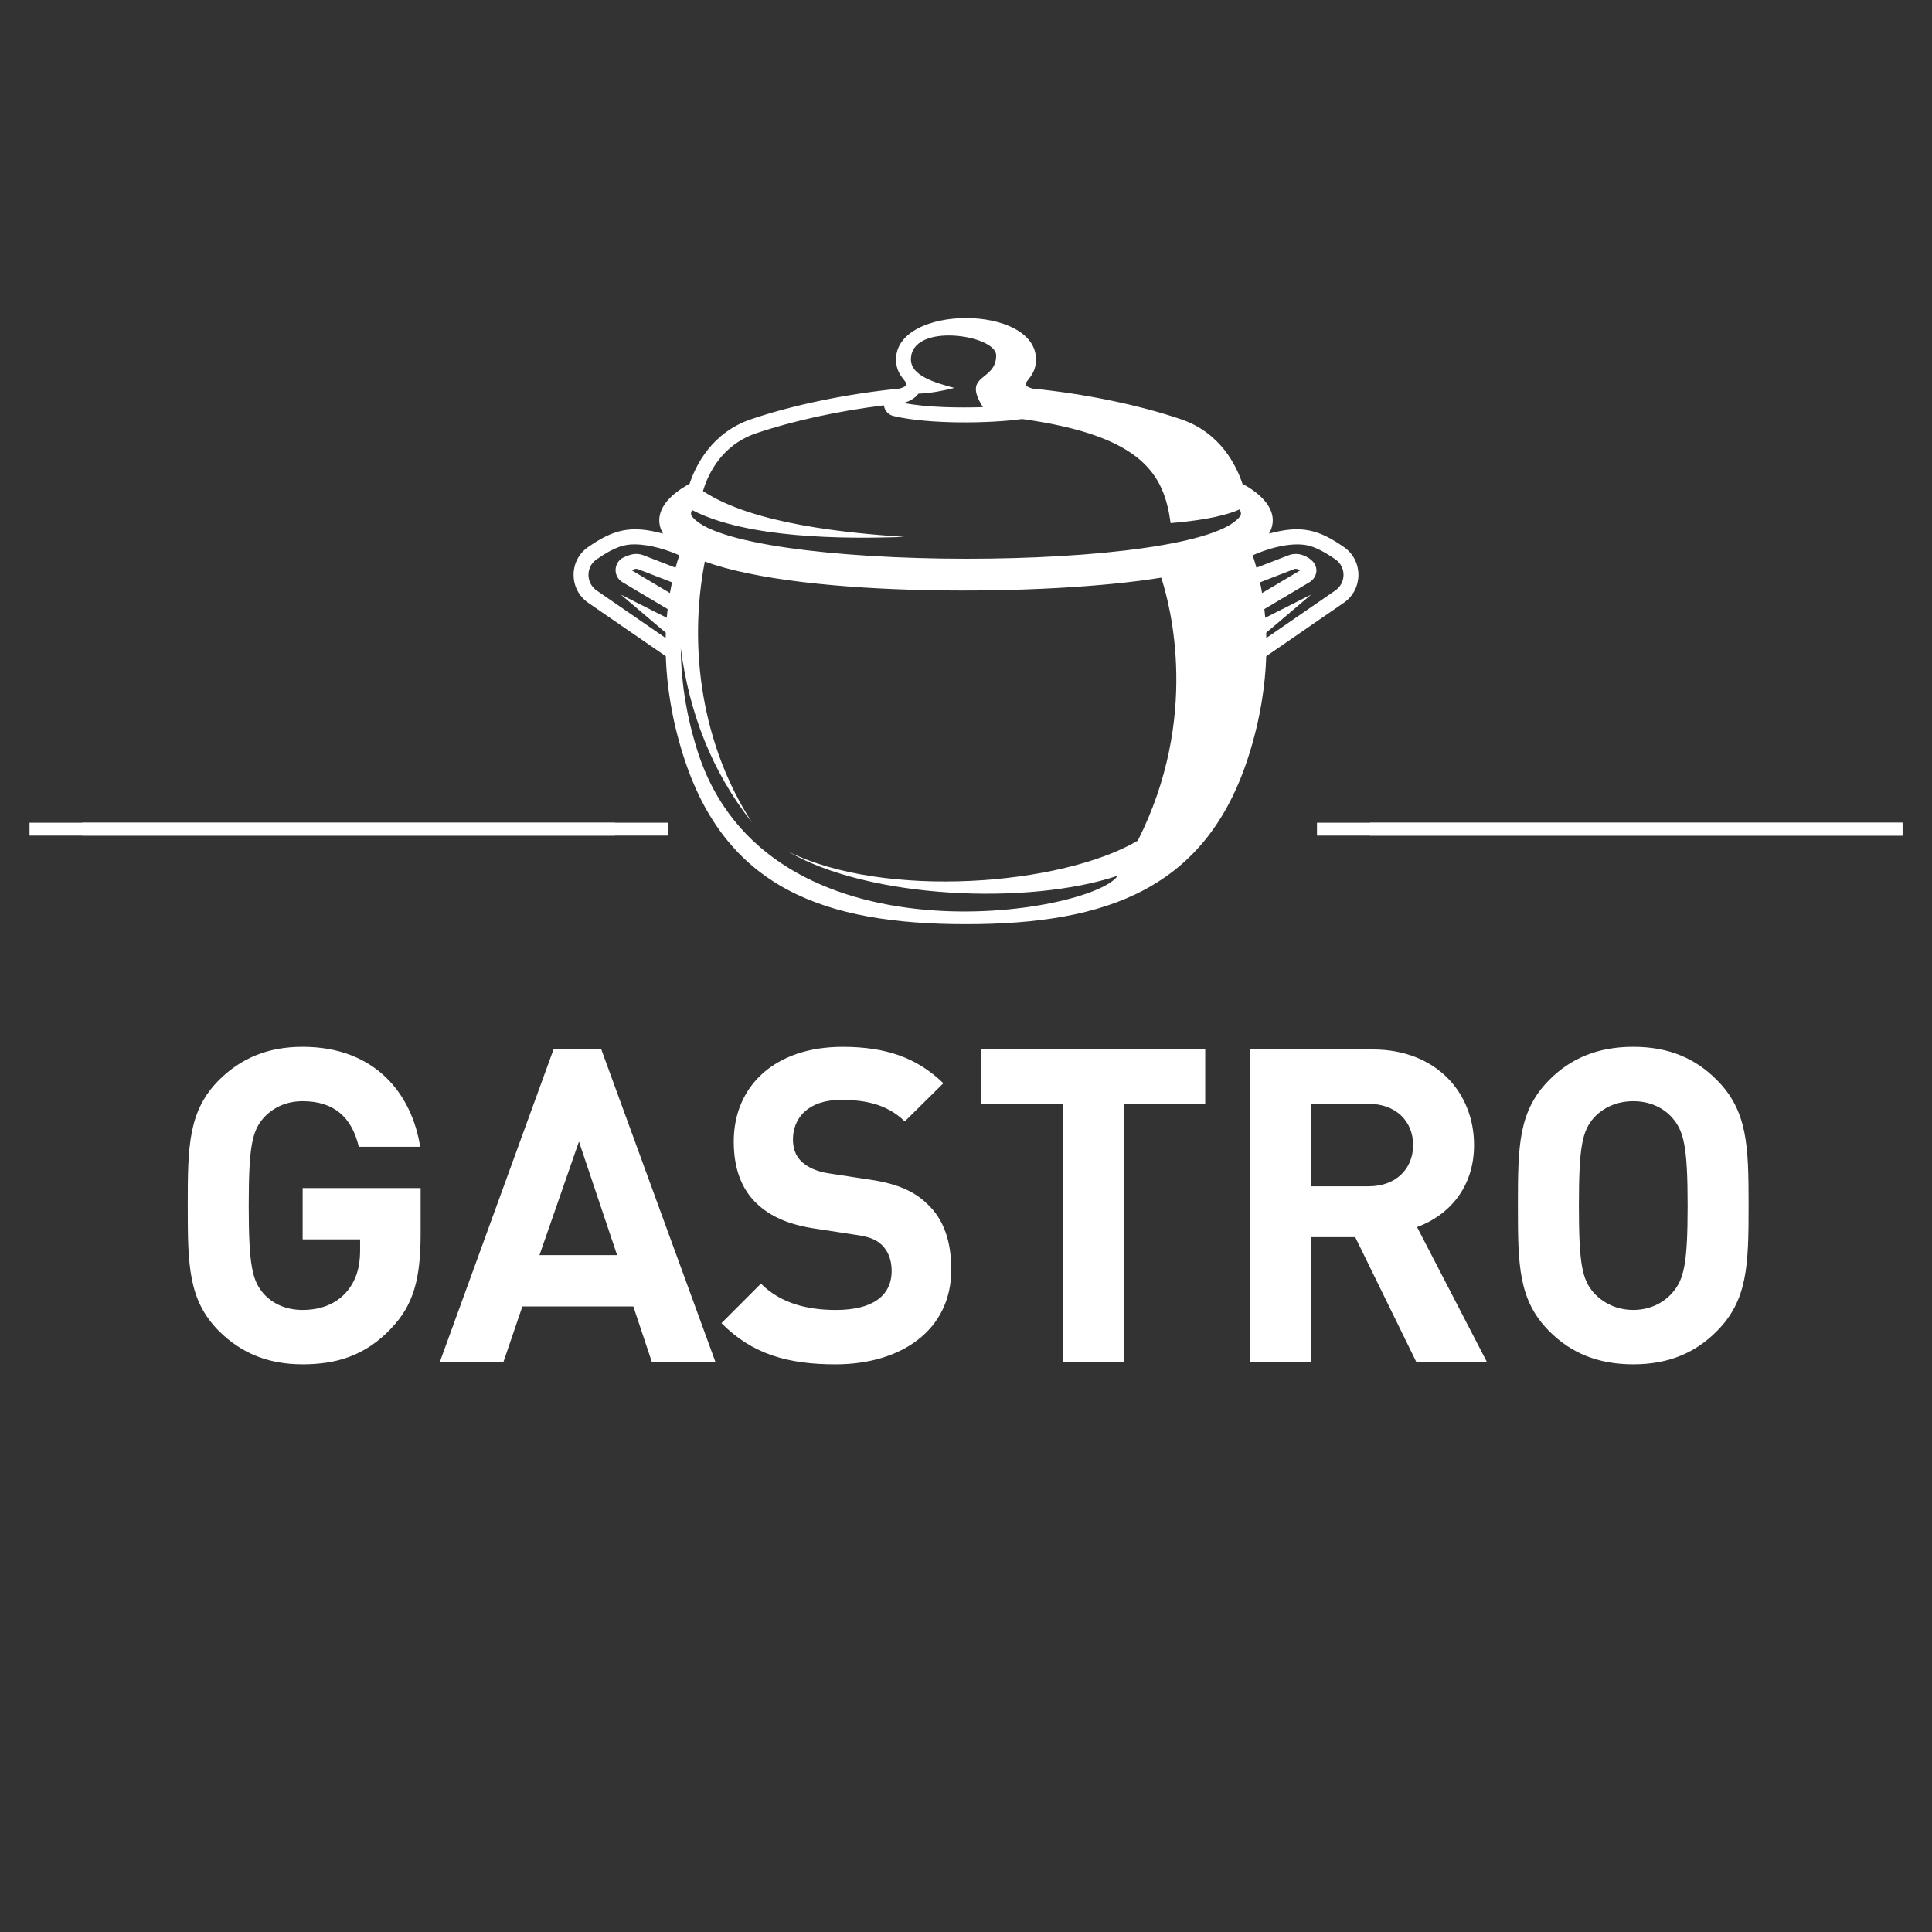 <?xml version="1.0" encoding="utf-8"?>
<!-- Generator: Adobe Illustrator 24.3.0, SVG Export Plug-In . SVG Version: 6.00 Build 0)  -->
<svg version="1.1" id="Layer_1" xmlns="http://www.w3.org/2000/svg" xmlns:xlink="http://www.w3.org/1999/xlink" x="0px" y="0px"
	 viewBox="0 0 1200 1200" style="enable-background:new 0 0 1200 1200;" xml:space="preserve">
<rect x="0" y="0" width="1200" height="1200" fill="#333333" stroke="none"/>
<style type="text/css">
	.st0{clip-path:url(#SVGID_2_);fill:#3E3C38;}
	.st1{fill:#3E3C38;}
	.st2{clip-path:url(#SVGID_4_);fill:#3E3C38;}
	.st3{clip-path:url(#SVGID_6_);fill:#3E3C38;}
	.st4{clip-path:url(#SVGID_8_);fill:#FFFFFF;}
	.st5{clip-path:url(#SVGID_8_);fill:none;stroke:#FFFFFF;stroke-width:3.992;}
	.st6{clip-path:url(#SVGID_8_);fill:none;stroke:#FFFFFF;stroke-width:8;}
</style>
<g>
	<defs>
		<rect id="SVGID_7_" x="18.34" y="197.55" width="1163.32" height="649.87"/>
	</defs>
	<clipPath id="SVGID_2_">
		<use xlink:href="#SVGID_7_"  style="overflow:visible;"/>
	</clipPath>
	<path style="clip-path:url(#SVGID_2_);fill:#FFFFFF;" d="M829.37,366.76l-42.83,29.51c-0.03-1.1-0.06-2.19-0.1-3.26l27.96-23.72
		l-28.53,14.41c-0.16-1.85-0.35-3.65-0.55-5.4l28.04-16.7c5.42-3.23,7.28-12.32-3.86-16.67c-2.98-1.17-6.27-1.17-9.25-0.01
		l-19.85,7.69c-0.83-3.01-1.64-5.59-2.36-7.69c7.76-3.54,23.07-8.62,34.33-6.14c4.42,0.98,10.34,3.97,17.1,8.67
		C836.21,352.11,836.14,362.1,829.37,366.76 M433.18,466.32c-7.58-23.96-10.22-45.51-10.35-63.69
		c5.23,39.86,19.14,76.45,44.19,108.13c-30.89-47.75-39.73-107.71-29.25-162c61.72,22.66,213.82,21.48,283.5,10.02
		c5.84,17.92,23.95,87.15-14.58,163.39c-47.65,27.99-157.56,36.4-217.22,6.72c50.09,29.34,149.41,33.61,204.73,15.05
		C679.07,567.36,476.31,602.65,433.18,466.32 M370.52,347.44c12.06-8.37,17.85-9.33,23.67-9.33c10,0,21.25,3.86,27.61,6.73
		c-0.03,0.24-0.04,0.48-0.07,0.72c-0.67,1.97-1.4,4.33-2.15,7.04l-19.84-7.69c-5.21-2.02-9.07-0.06-11.82,1.02
		c-6.78,2.65-7.54,11.95-1.29,15.67l28.04,16.7c-0.2,1.76-0.39,3.55-0.55,5.4l-28.54-14.41l27.96,23.72
		c-0.04,1.08-0.07,2.16-0.1,3.26l-42.83-29.51C363.86,362.1,363.79,352.11,370.52,347.44 M469.48,269.18
		c22.81-7.74,51.25-13.94,79.5-17.41c0.5,3.46,2.97,5.93,5.99,6.64c22.14,5.25,60.18,4.62,79.9,1.86
		c75.54,10.49,88.18,34.97,92.23,64.63c12.83-1.06,30.9-3.22,42.86-8.5c0.98,1.63,0.87,2.98,0.75,3.55
		c-22.91,36.36-318.69,35.87-341.41,0.03c-0.12-0.6-0.21-1.78,0.52-3.21c33.91,17.69,94.01,18.08,131.91,16.7
		c-35.39-2.37-94.24-7.9-125.1-28.49C441.76,288.04,452.93,274.8,469.48,269.18 M570.42,244.53c7.78-0.35,14.89-1.68,22.36-3.58
		c-12.13-3.22-26.99-7.6-26.99-17.62c0-23.47,52.95-15.33,52.95-2.61c0,16.63-21.62,11.03-8.22,32.16c-0.03,0-0.07,0-0.1,0.01
		c-14.81,0.46-34.5,0.26-49.1-2.59C566.12,248.84,568.86,246.75,570.42,244.53 M782.62,361.69l20.99-8.13
		c1.51-0.59,2.57,0.03,4.08,0.62l-23.79,14.17C783.5,365.99,783.07,363.78,782.62,361.69 M416.1,368.34l-23.79-14.17
		c1.52-0.59,2.57-1.2,4.08-0.62l20.98,8.13C416.94,363.78,416.5,365.99,416.1,368.34 M834.78,339.82
		c-15.7-10.91-26.48-13.88-46.59-8.37c2.53-4.32,2.61-8.25,2.09-11.04c-1.82-9.72-12.5-16.68-18.58-19.92
		c-3.79-11.45-13.76-31.8-38.2-40.09c-26.35-8.94-59.97-15.88-92.32-19.05c-10.48-3.24,2.31-4.6,2.31-18.02
		c0-34.37-86.97-34.37-86.97,0c0,13.4,12.78,14.77,2.31,18.02c-32.35,3.17-65.97,10.1-92.32,19.05
		c-24.43,8.29-34.41,28.64-38.2,40.09c-6.09,3.24-16.77,10.21-18.58,19.92c-0.52,2.79-0.44,6.72,2.09,11.05
		c-20.02-5.49-30.82-2.59-46.59,8.37c-12.05,8.37-11.93,26.26,0.14,34.58l48.16,33.18c0.59,17.87,3.55,38.6,10.81,61.54
		c26.16,82.72,87.91,104.9,175.67,104.9c88,0,149.56-22.36,175.66-104.9c7.26-22.95,10.22-43.68,10.81-61.55l48.16-33.18
		C846.71,366.08,846.81,348.18,834.78,339.82"/>
	<path style="clip-path:url(#SVGID_2_);fill:#FFFFFF;" d="M1048.22,748.8c0,37.05-2.45,46.04-9.53,54.21
		c-5.45,6.26-13.9,10.62-24.24,10.62c-10.35,0-18.8-4.36-24.52-10.62c-7.08-8.17-9.26-17.17-9.26-54.21s2.18-46.31,9.26-54.48
		c5.72-6.26,14.17-10.35,24.52-10.35c10.35,0,18.8,4.09,24.24,10.35C1045.77,702.5,1048.22,711.76,1048.22,748.8 M1086.08,748.8
		c0-37.05-0.54-58.84-19.89-78.18c-13.07-13.08-29.42-20.43-51.75-20.43c-22.34,0-38.96,7.35-52.03,20.43
		c-19.34,19.34-19.62,41.13-19.62,78.18s0.27,58.84,19.62,78.18c13.07,13.08,29.69,20.43,52.03,20.43
		c22.34,0,38.68-7.35,51.75-20.43C1085.54,807.65,1086.08,785.85,1086.08,748.8 M877.7,711.21c0,14.99-10.9,25.61-27.51,25.61H814.5
		v-51.21h35.68C866.8,685.61,877.7,696.23,877.7,711.21 M923.46,845.78l-43.31-83.63c18.8-6.81,35.41-23.7,35.41-50.94
		c0-32.41-23.43-59.38-62.92-59.38h-76v193.95h37.87v-77.36h27.24l37.86,77.36H923.46z M748.58,685.61v-33.78h-139.2v33.78h50.67
		v160.18h37.86V685.61H748.58z M590.86,788.58c0-17.43-4.63-31.32-14.98-40.86c-8.45-8.17-19.34-12.8-37.05-15.25l-23.15-3.54
		c-8.17-1.09-13.89-3.81-17.71-7.35c-4.09-3.81-5.45-8.72-5.45-13.89c0-13.35,9.53-24.52,29.69-24.52c12.8,0,27.78,1.63,39.77,13.35
		l23.97-23.7c-16.62-16.07-35.96-22.61-62.65-22.61c-41.95,0-67.56,24.24-67.56,58.84c0,16.34,4.63,29.14,13.9,38.14
		c8.71,8.44,20.43,13.62,37.59,16.07l23.15,3.54c9.81,1.36,13.62,2.99,17.44,6.54c4.08,4.08,5.99,9.53,5.99,16.07
		c0,15.53-11.99,24.24-34.6,24.24c-17.71,0-34.32-4.09-46.58-16.35l-24.52,24.52c19.07,19.34,41.4,25.6,70.82,25.6
		C559.81,847.42,590.86,826.17,590.86,788.58 M383.29,779.59h-48.21l24.52-70.55L383.29,779.59z M444.31,845.78l-70.82-193.95
		h-29.69l-70.55,193.95h39.5l11.71-34.32h68.92l11.44,34.32H444.31z M261.26,766.24v-28.33h-73.28v31.87h35.69v7.08
		c0,10.08-2.45,18.8-8.72,25.88c-5.99,6.81-15.25,10.9-26.97,10.9c-10.35,0-18.52-3.81-24.24-10.08
		c-7.08-8.17-9.26-17.71-9.26-54.76s2.18-46.31,9.26-54.48c5.72-6.26,13.89-10.35,24.24-10.35c19.34,0,30.51,9.81,34.87,28.33h38.14
		c-5.18-32.69-27.79-62.11-73.01-62.11c-22.06,0-38.41,7.35-51.75,20.43c-19.34,19.34-19.62,41.13-19.62,78.18
		s0.27,58.84,19.62,78.18c13.35,13.08,29.69,20.43,51.75,20.43c20.7,0,38.68-5.17,54.75-22.07
		C256.9,810.64,261.26,794.3,261.26,766.24"/>
	<line style="clip-path:url(#SVGID_2_);fill:none;stroke:#FFFFFF;stroke-width:8;" x1="18" y1="515" x2="382" y2="515"/>
	<line style="clip-path:url(#SVGID_2_);fill:none;stroke:#FFFFFF;stroke-width:8;" x1="818" y1="515" x2="1182" y2="515"/>
	<line style="clip-path:url(#SVGID_2_);fill:none;stroke:#FFFFFF;stroke-width:8;" x1="51" y1="515" x2="415" y2="515"/>
	<line style="clip-path:url(#SVGID_2_);fill:none;stroke:#FFFFFF;stroke-width:8;" x1="851" y1="515" x2="1215" y2="515"/>
</g>
</svg>
